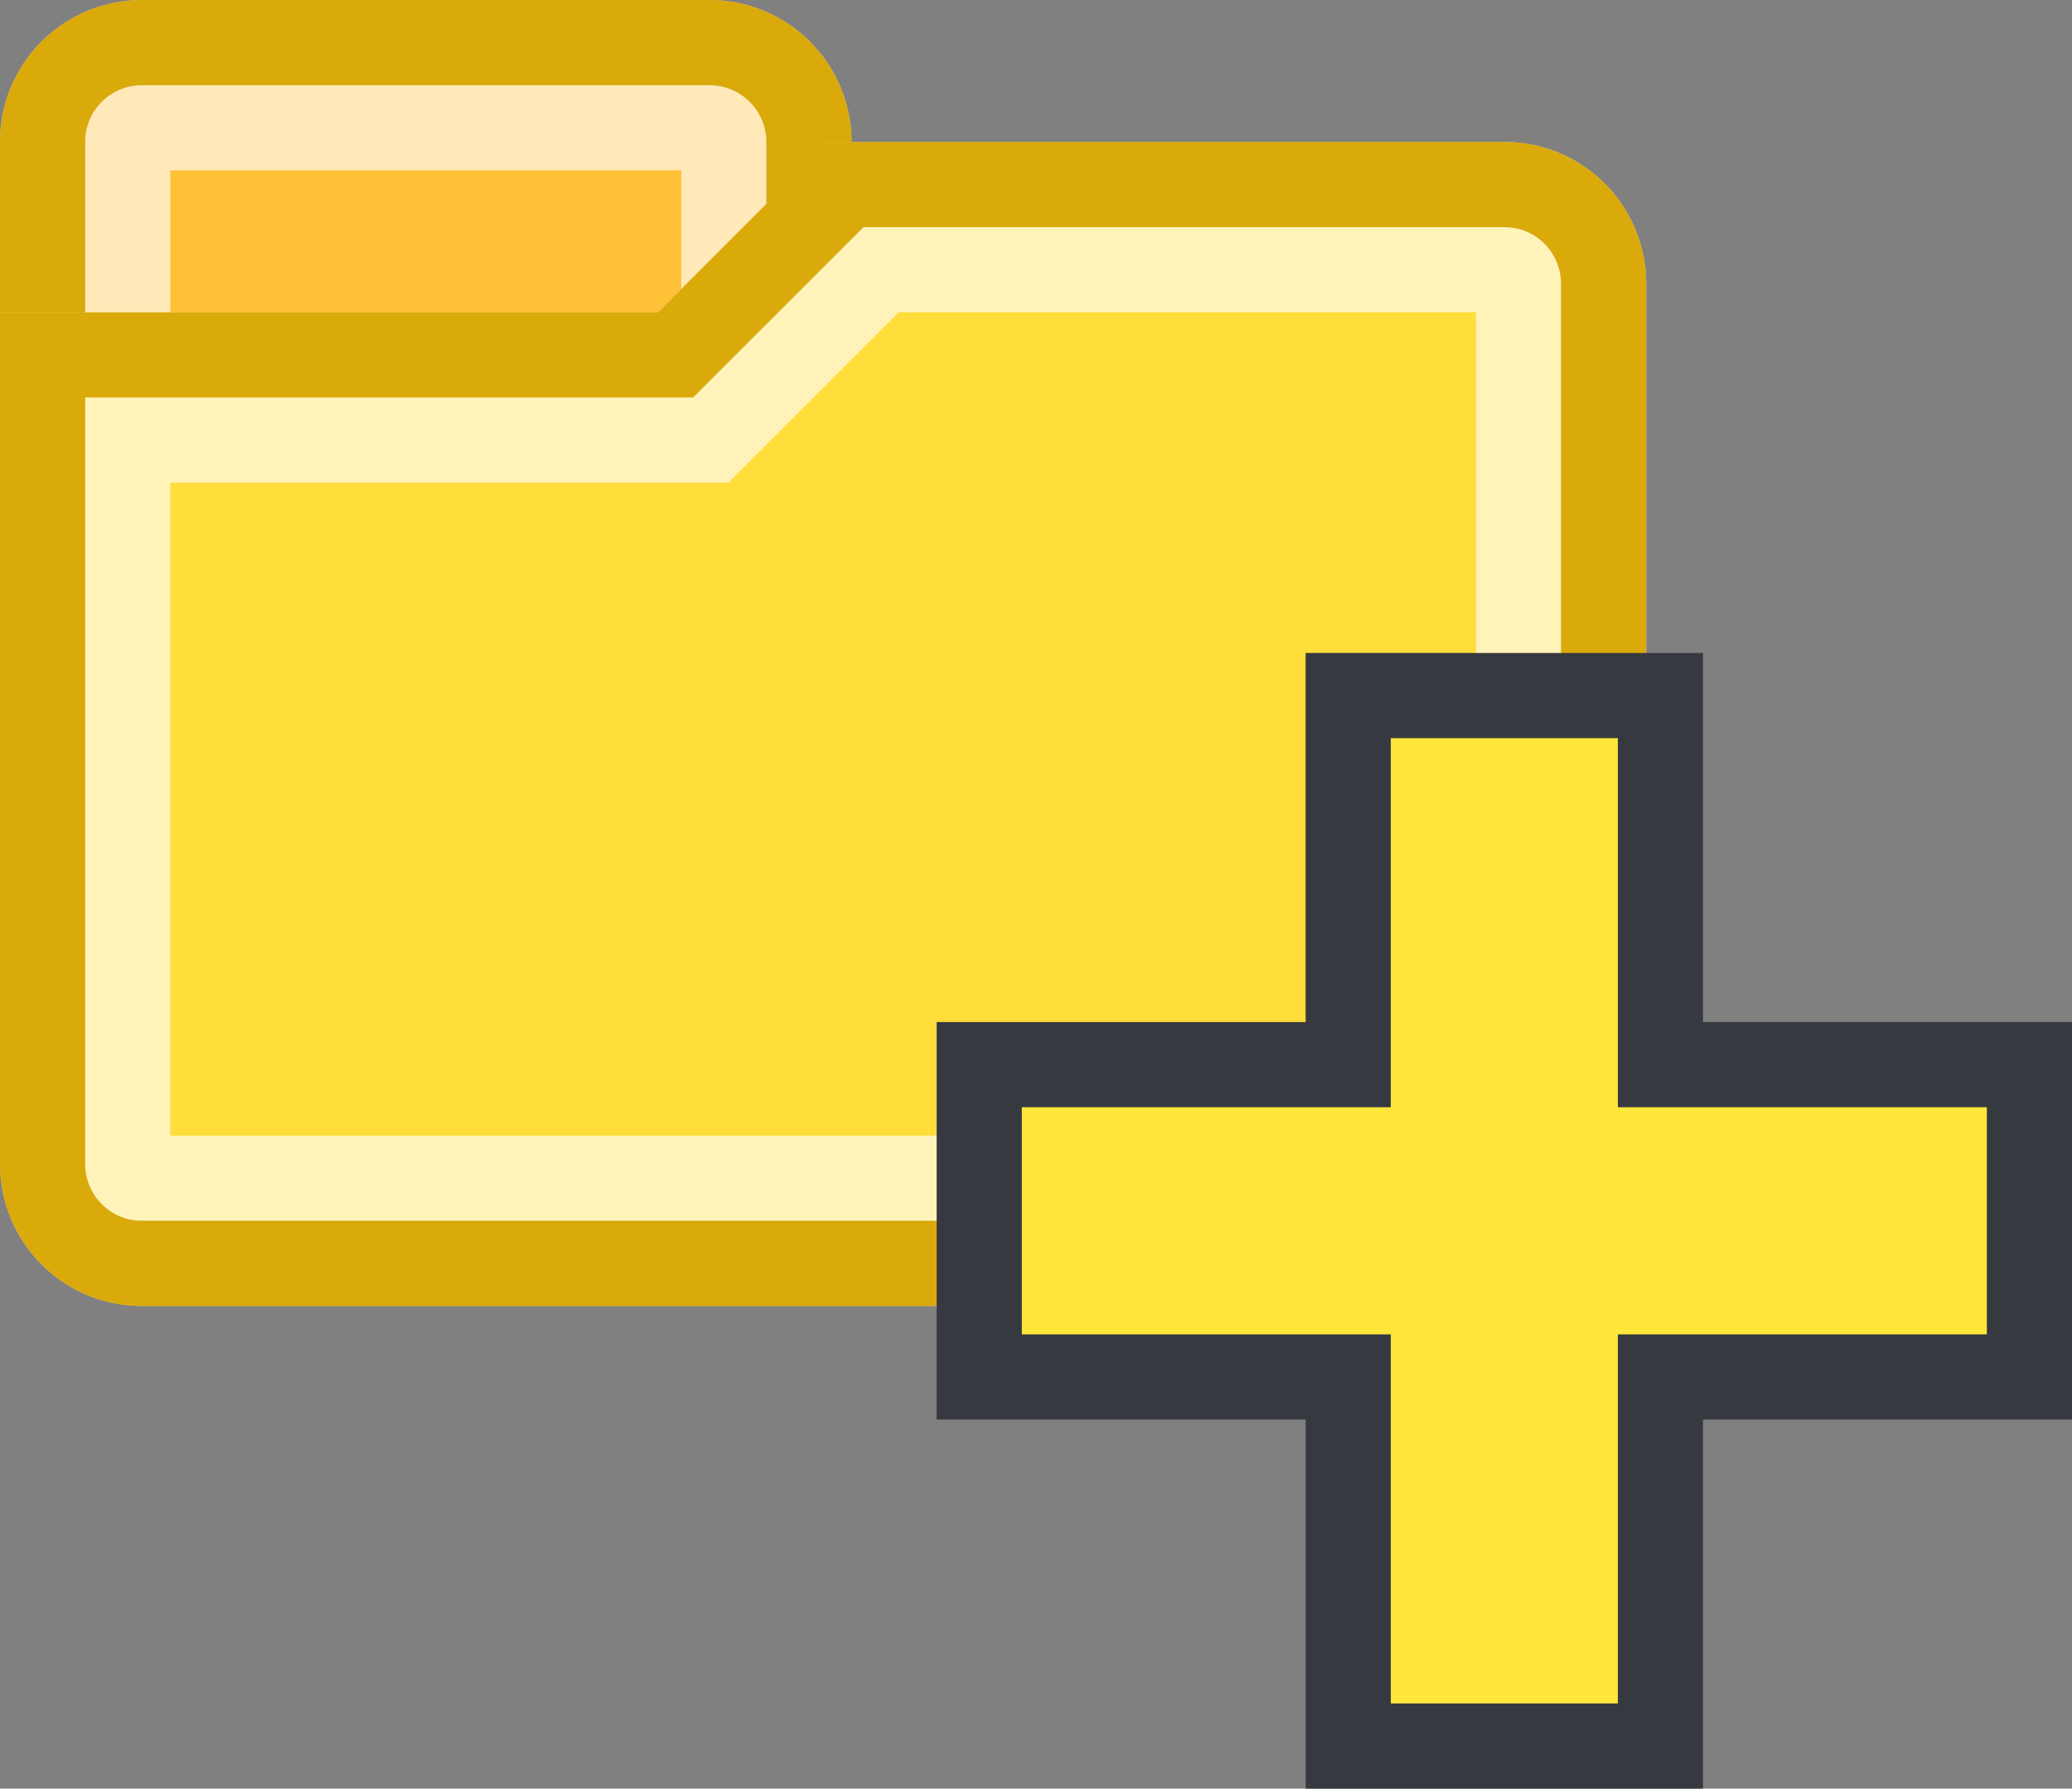 <svg width="73px" height="63px" viewBox="0 0 73 63" xmlns="http://www.w3.org/2000/svg" cl-svg="1533559710022"><rect x="0" y="0" width="73" height="63" fill="#808080" stroke="none"/><defs><path d="M0,4.998 C0,2.238 2.23,0 5.004,0 L24.996,0 C27.759,0 30,2.239 30,4.998 L30,26 L0,26 L0,4.998 Z" id="icon-add-folder-path-1"/><path d="M53.005,5 C55.764,5 58,7.235 58,10.007 L58,40.993 C58,43.758 55.762,46 53.005,46 L4.995,46 C2.236,46 0,43.765 0,40.993 L0,11 L23.18,11 L29.18,5 L53.005,5 Z" id="icon-add-folder-path-2"/></defs><g stroke="none" stroke-width="1" fill="none" fill-rule="evenodd"><g><g stroke-linejoin="square"><path stroke-opacity="0.647" stroke="#FFFFFF" stroke-width="6" d="M3,23 L27,23 L27,4.998 C27,3.896 26.103,3 24.996,3 L5.004,3 C3.891,3 3,3.891 3,4.998 L3,23 Z" fill="#FFC137" fill-rule="evenodd"/><path stroke="#DAAA0A" stroke-width="3" d="M1.5,24.5 L28.5,24.5 L28.5,4.998 C28.5,3.067 26.931,1.5 24.996,1.5 L5.004,1.5 C3.062,1.5 1.5,3.062 1.5,4.998 L1.5,24.5 Z"/></g><g stroke-linejoin="square"><path stroke-opacity="0.647" stroke="#FFFFFF" stroke-width="6" d="M30.423,8 L24.423,14 L3,14 L3,40.993 C3,42.107 3.892,43 4.995,43 L53.005,43 C54.104,43 55,42.102 55,40.993 L55,10.007 C55,8.893 54.108,8 53.005,8 L30.423,8 Z" fill="#FFDD3B" fill-rule="evenodd"/><path stroke="#DAAA0A" stroke-width="3" d="M29.802,6.5 L23.802,12.5 L1.5,12.5 L1.5,40.993 C1.5,42.935 3.063,44.5 4.995,44.5 L53.005,44.5 C54.933,44.5 56.5,42.93 56.5,40.993 L56.5,10.007 C56.5,8.065 54.937,6.5 53.005,6.5 L29.802,6.5 Z"/></g><polygon fill="#363940" points="60 36 73 36 73 50 60 50 60 63 46 63 46 50 33 50 33 36 46 36 46 23 60 23"/><polygon fill="#FFE63B" points="57 39 70 39 70 47 57 47 57 60 49 60 49 47 36 47 36 39 49 39 49 26 57 26"/></g></g></svg>